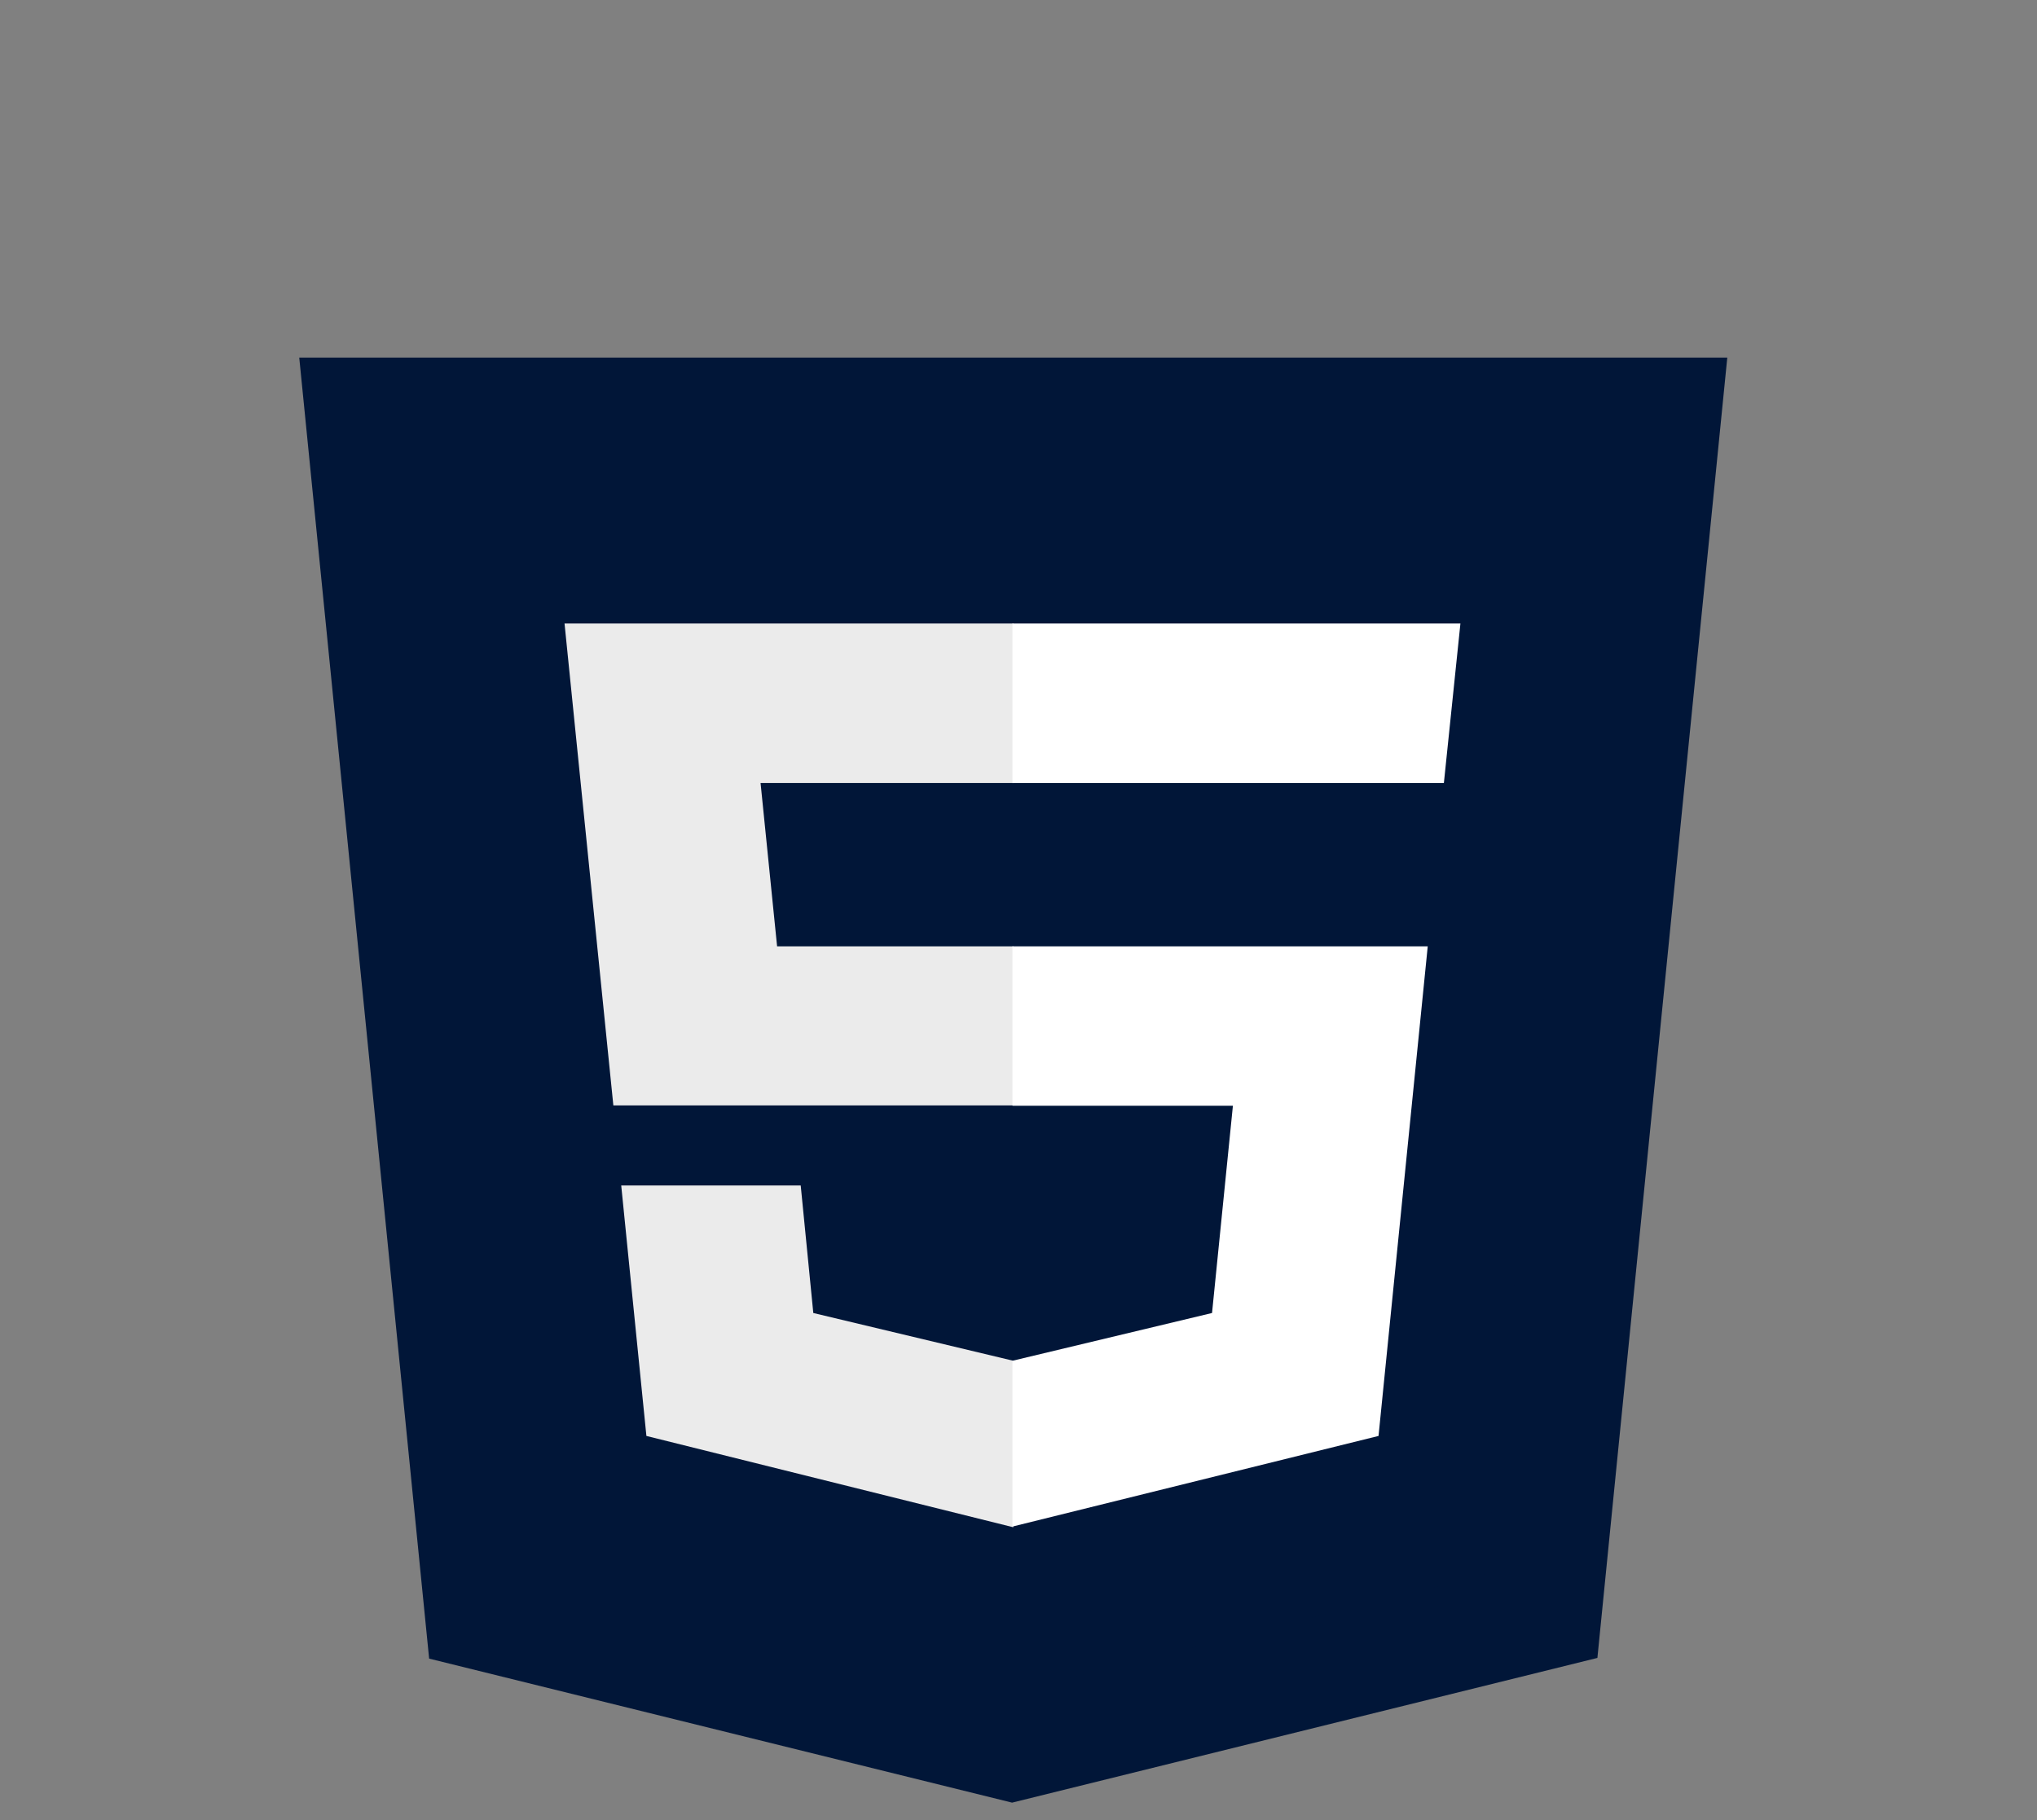 <svg width="94" height="84" viewBox="0 0 94 84" fill="none" xmlns="http://www.w3.org/2000/svg">
<rect x="0" y="0" width="94" height="84" fill="#808080" stroke="none"/>
<g clip-path="url(#clip0_379_2)">
<path d="M19.803 76.55L13.809 16.505H79.708L73.714 76.518L46.704 83.197" fill="#011638"/>
<path d="M46.758 78.091V21.433H73.696L68.555 72.66" fill="#011638"/>
<path d="M26.051 28.777H46.758V36.136H35.097L35.86 43.675H46.758V51.018H28.304L26.051 28.777ZM28.667 54.714H36.95L37.531 60.599L46.758 62.803V70.487L29.829 66.273" fill="#EBEBEB"/>
<path d="M67.393 28.777H46.722V36.136H66.63L67.393 28.777ZM65.885 43.675H46.722V51.034H56.894L55.931 60.599L46.722 62.803V70.455L63.614 66.273" fill="white"/>
</g>
<defs>
<clipPath id="clip0_379_2">
<rect width="93" height="83" fill="white" transform="translate(0.258 0.197)"/>
</clipPath>
</defs>
</svg>
